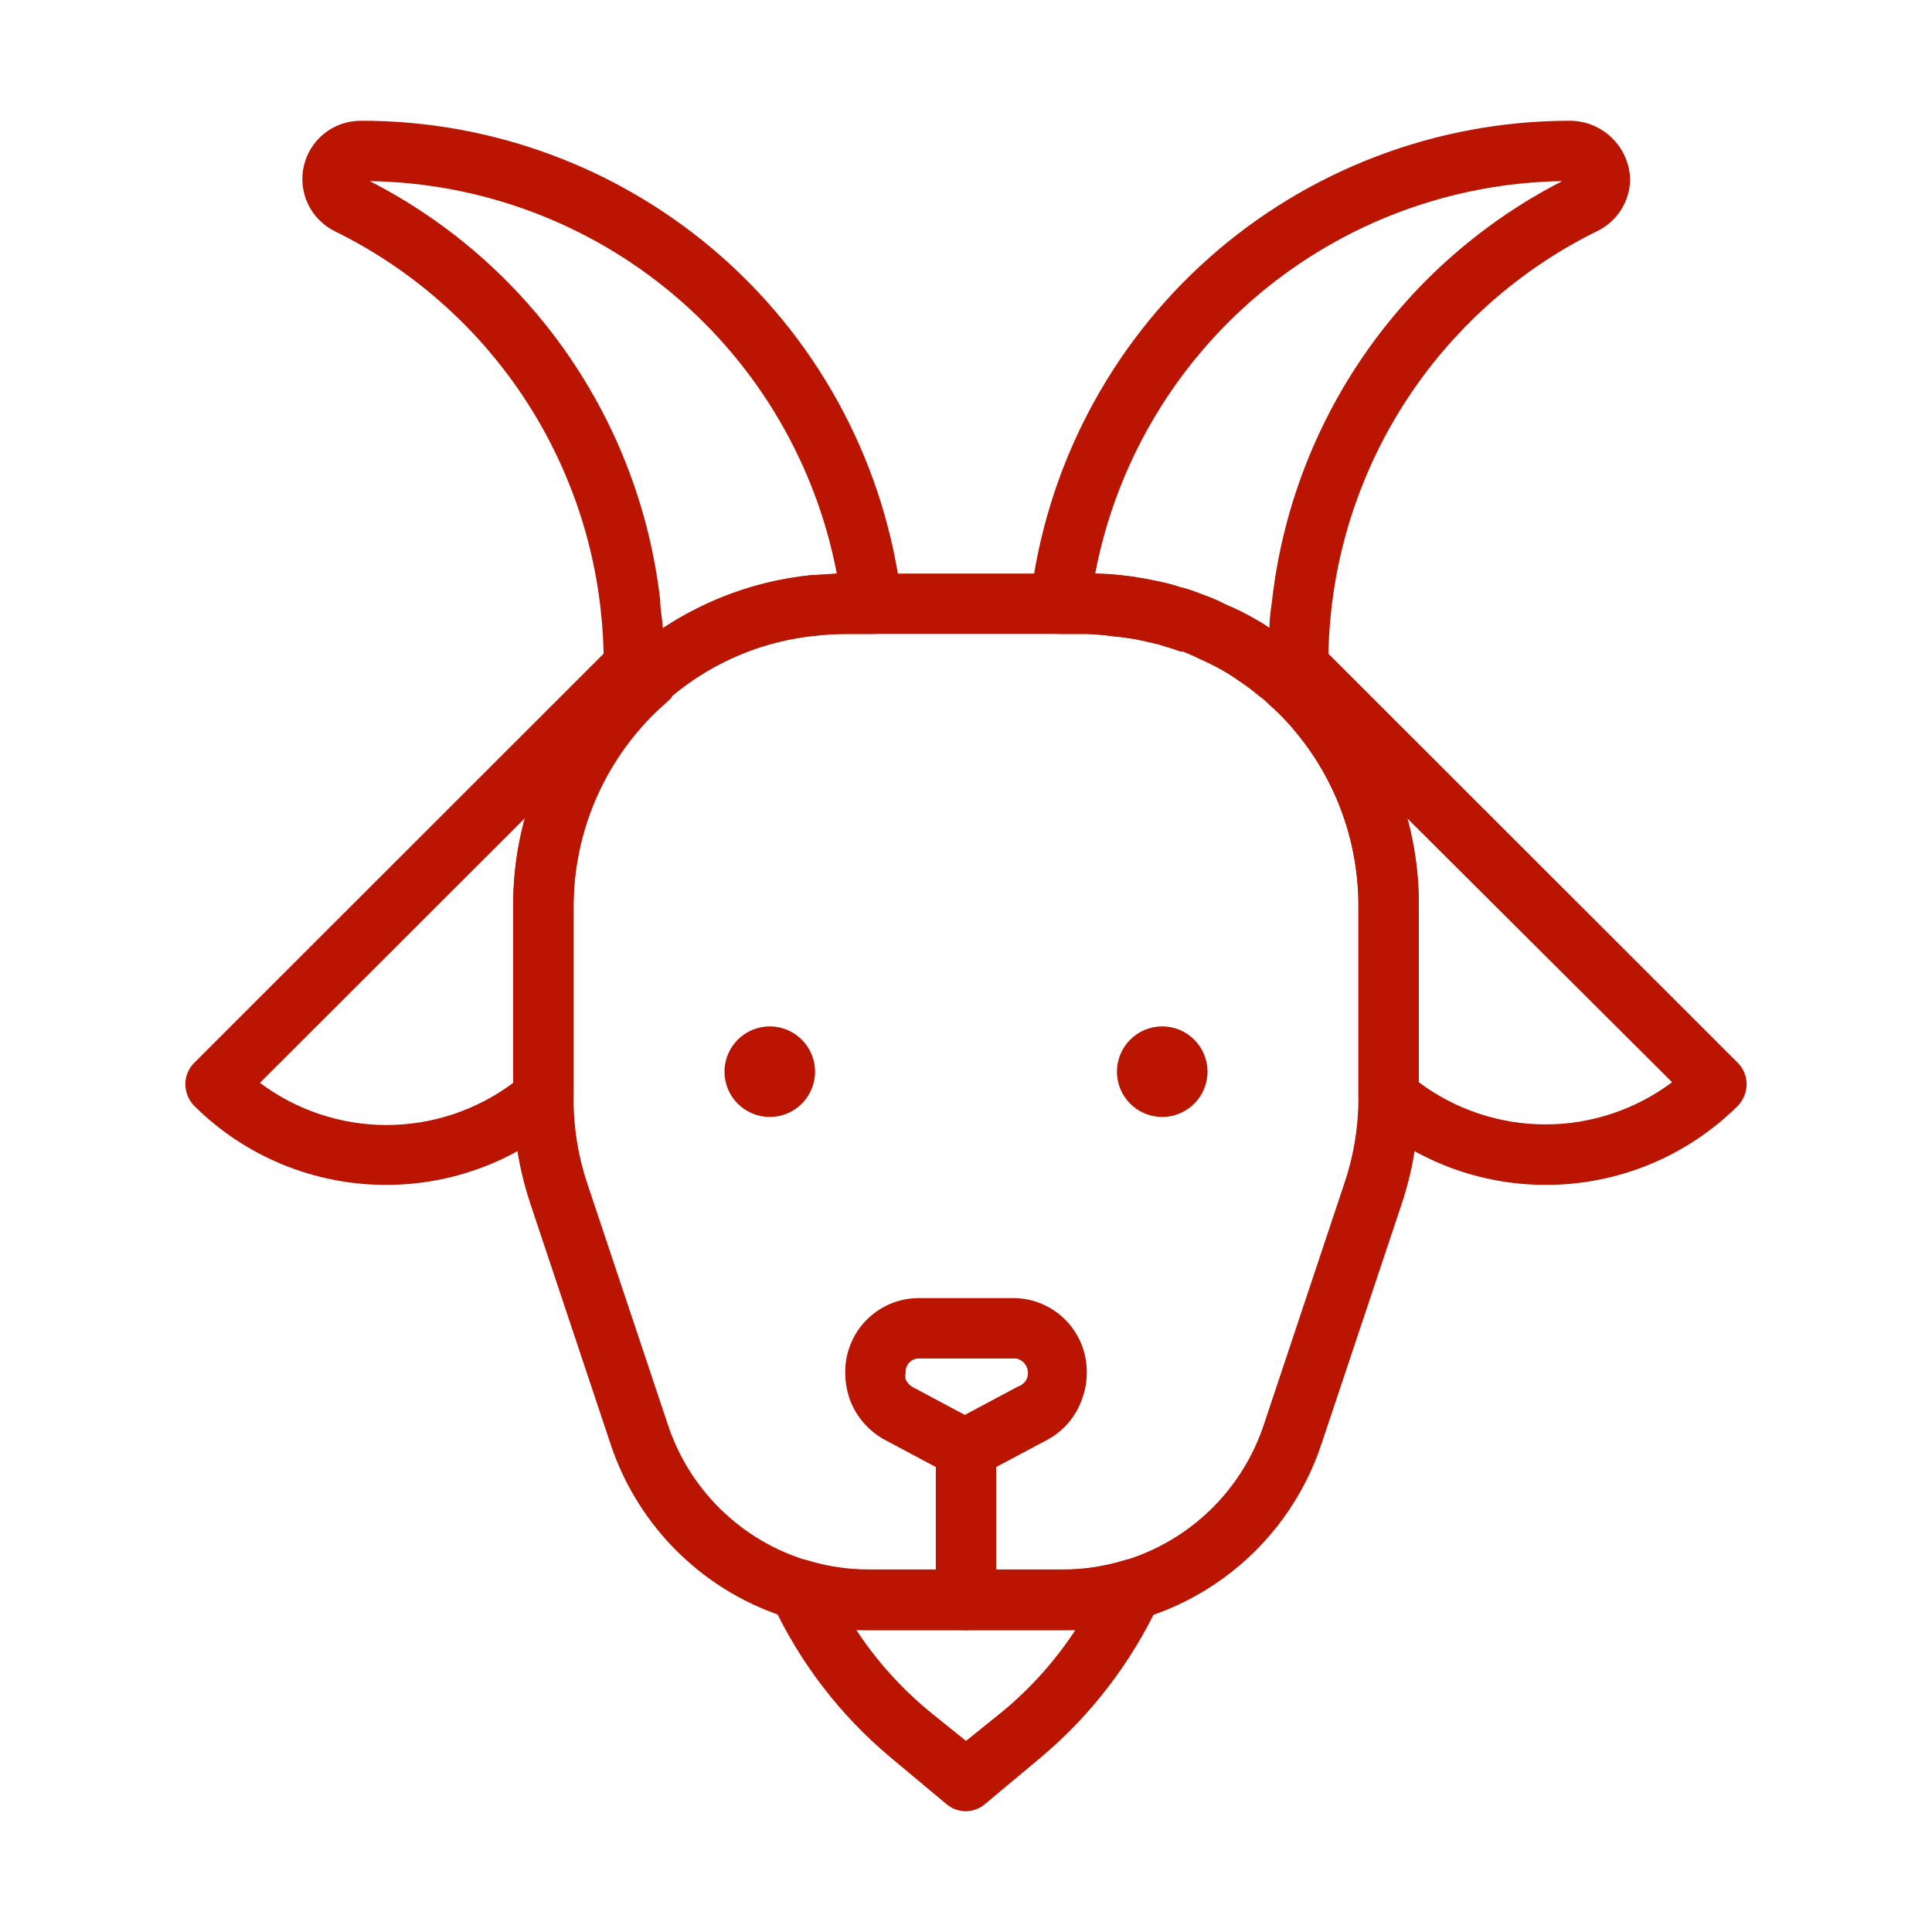 <svg width="64" height="64" viewBox="0 0 64 64" fill="none" xmlns="http://www.w3.org/2000/svg">
<path d="M32 60.001C31.766 60.001 31.54 59.919 31.36 59.77L29.48 58.2C27.818 56.804 26.483 55.06 25.57 53.09C25.484 52.915 25.452 52.718 25.477 52.525C25.502 52.331 25.583 52.149 25.71 52.001C25.836 51.852 26.002 51.744 26.189 51.689C26.375 51.634 26.574 51.634 26.76 51.691C27.408 51.889 28.082 51.99 28.76 51.99H35.22C35.898 51.99 36.572 51.889 37.22 51.691C37.406 51.634 37.605 51.634 37.791 51.689C37.978 51.744 38.144 51.852 38.27 52.001C38.395 52.148 38.475 52.328 38.5 52.52C38.525 52.711 38.494 52.906 38.41 53.081C37.496 55.047 36.166 56.791 34.51 58.191L32.63 59.761C32.454 59.911 32.231 59.996 32 60.001ZM28.37 54.001C29.031 55.003 29.836 55.903 30.76 56.67L32 57.67L33.24 56.67C34.161 55.903 34.962 55.003 35.62 54.001H28.37Z" fill="#BA1503"/>
<path d="M35.23 54.001H28.77C27.893 53.999 27.021 53.871 26.18 53.62C24.799 53.206 23.537 52.465 22.501 51.461C21.466 50.457 20.687 49.219 20.23 47.85L17.56 39.85C17.19 38.731 17.001 37.56 17 36.38V30C16.996 28.538 17.286 27.089 17.853 25.741C18.42 24.392 19.252 23.171 20.3 22.151C20.53 21.93 20.75 21.721 20.99 21.53C21.012 21.502 21.039 21.478 21.07 21.46C22.734 20.101 24.762 19.263 26.9 19.05C27.27 19.05 27.63 19 28 19H36C36.37 19 36.73 19 37.09 19.05C37.473 19.09 37.854 19.15 38.23 19.23C38.47 19.274 38.707 19.331 38.94 19.401L39.1 19.451C39.311 19.502 39.519 19.569 39.72 19.651L40.02 19.761C40.225 19.838 40.426 19.928 40.62 20.03C40.965 20.172 41.3 20.339 41.62 20.53C41.795 20.624 41.962 20.731 42.12 20.851C42.416 21.038 42.7 21.246 42.97 21.471L43.04 21.53C43.28 21.721 43.5 21.93 43.72 22.14C44.765 23.164 45.594 24.388 46.157 25.738C46.721 27.088 47.007 28.538 47 30V36.38C47 37.563 46.811 38.738 46.44 39.861L43.79 47.791C43.201 49.596 42.056 51.17 40.518 52.285C38.981 53.401 37.13 54.001 35.23 54.001ZM22.23 23.131L21.74 23.581C20.879 24.414 20.193 25.412 19.722 26.514C19.252 27.616 19.006 28.802 19 30V36.38C18.997 37.346 19.152 38.306 19.46 39.221L22.11 47.151C22.459 48.229 23.064 49.206 23.874 49.998C24.684 50.791 25.675 51.375 26.76 51.7C27.408 51.899 28.082 52 28.76 52.001H35.22C35.898 52 36.572 51.899 37.22 51.7C38.297 51.38 39.281 50.804 40.089 50.022C40.896 49.241 41.504 48.276 41.86 47.211L44.53 39.211C44.84 38.299 44.999 37.343 45 36.38V30C45 28.803 44.762 27.617 44.298 26.513C43.834 25.409 43.155 24.409 42.3 23.57L41.82 23.131L41.72 23.061C41.485 22.862 41.238 22.678 40.98 22.511C40.861 22.424 40.737 22.344 40.61 22.27C40.333 22.106 40.045 21.959 39.75 21.831C39.607 21.756 39.46 21.689 39.31 21.631L39.19 21.581H39.1C38.89 21.5 38.73 21.451 38.55 21.401L38.4 21.351L37.84 21.221C37.533 21.154 37.223 21.108 36.91 21.081C36.608 21.039 36.304 21.012 36 21H28C27.696 21.002 27.392 21.019 27.09 21.05C25.318 21.213 23.637 21.91 22.27 23.05L22.23 23.131Z" fill="#BA1503"/>
<path d="M25.5 37.001C26.328 37.001 27 36.329 27 35.501C27 34.672 26.328 34.001 25.5 34.001C24.672 34.001 24 34.672 24 35.501C24 36.329 24.672 37.001 25.5 37.001Z" fill="#BA1503"/>
<path d="M38.5 37.001C39.328 37.001 40 36.329 40 35.501C40 34.672 39.328 34.001 38.5 34.001C37.672 34.001 37 34.672 37 35.501C37 36.329 37.672 37.001 38.5 37.001Z" fill="#BA1503"/>
<path d="M32 49.001C31.836 49 31.675 48.959 31.53 48.88L29.3 47.691C28.785 47.409 28.386 46.956 28.17 46.41C28.06 46.116 28.002 45.805 28 45.49C27.994 45.17 28.05 44.851 28.167 44.553C28.283 44.254 28.457 43.982 28.679 43.75C28.901 43.519 29.167 43.334 29.46 43.205C29.754 43.077 30.07 43.007 30.39 43.001H33.61C33.931 43.007 34.247 43.077 34.54 43.205C34.834 43.334 35.099 43.519 35.321 43.75C35.543 43.982 35.717 44.254 35.834 44.553C35.95 44.851 36.007 45.17 36 45.49C35.999 45.806 35.938 46.118 35.82 46.41C35.616 46.951 35.226 47.401 34.72 47.681L32.47 48.88C32.326 48.959 32.164 49 32 49.001ZM30.39 45.001C30.274 45.016 30.169 45.075 30.096 45.166C30.023 45.258 29.989 45.374 30 45.49C29.987 45.556 29.987 45.624 30 45.691C30.045 45.795 30.122 45.883 30.22 45.941L31.96 46.87L33.72 45.931C33.84 45.893 33.941 45.811 34 45.7C34.034 45.633 34.052 45.559 34.052 45.484C34.053 45.409 34.036 45.334 34.003 45.267C33.97 45.199 33.922 45.14 33.863 45.093C33.803 45.047 33.734 45.016 33.66 45.001H30.39ZM43 23.86C42.743 23.86 42.496 23.759 42.31 23.581L41.82 23.131L41.72 23.061C41.485 22.862 41.238 22.678 40.98 22.511C40.861 22.424 40.737 22.344 40.61 22.27C40.333 22.106 40.046 21.959 39.75 21.831C39.607 21.756 39.46 21.689 39.31 21.631L39.19 21.581H39.1C38.89 21.5 38.73 21.451 38.55 21.401L38.4 21.351L37.84 21.221C37.533 21.154 37.223 21.108 36.91 21.081C36.608 21.039 36.305 21.012 36 21H35.12C34.979 21.002 34.839 20.973 34.71 20.916C34.581 20.859 34.465 20.775 34.37 20.671C34.276 20.564 34.206 20.438 34.165 20.301C34.123 20.165 34.112 20.022 34.13 19.881C34.649 15.505 36.755 11.472 40.048 8.545C43.342 5.619 47.594 4.002 52 4C52.519 4 53.017 4.201 53.39 4.561C53.763 4.921 53.982 5.412 54 5.93C53.998 6.289 53.895 6.64 53.705 6.944C53.514 7.248 53.242 7.492 52.92 7.65C50.526 8.826 48.464 10.583 46.925 12.762C45.386 14.941 44.418 17.471 44.11 20.12C44.038 20.744 44.001 21.372 44 22V22.86C44 23.057 43.942 23.249 43.834 23.412C43.725 23.576 43.571 23.704 43.39 23.78C43.267 23.833 43.134 23.86 43 23.86ZM40 19.761C40.206 19.838 40.406 19.928 40.6 20.03C40.946 20.172 41.28 20.339 41.6 20.53C41.756 20.614 41.907 20.707 42.05 20.811C42.05 20.5 42.1 20.18 42.14 19.881C42.475 16.954 43.527 14.156 45.204 11.735C46.88 9.313 49.129 7.344 51.75 6C48.07 6.057 44.521 7.381 41.703 9.749C38.885 12.117 36.97 15.385 36.28 19L37.09 19.05C37.473 19.09 37.854 19.15 38.23 19.23C38.47 19.274 38.707 19.331 38.94 19.401L39.1 19.451C39.311 19.502 39.519 19.569 39.72 19.651L40 19.761ZM21 23.86C20.866 23.86 20.733 23.833 20.61 23.78C20.429 23.704 20.275 23.576 20.167 23.412C20.058 23.249 20 23.057 20 22.86V22C19.999 21.372 19.963 20.744 19.89 20.12C19.584 17.473 18.617 14.945 17.08 12.768C15.542 10.591 13.483 8.835 11.09 7.66C10.701 7.468 10.388 7.15 10.202 6.758C10.016 6.365 9.967 5.922 10.065 5.499C10.162 5.076 10.399 4.697 10.737 4.426C11.076 4.154 11.496 4.004 11.93 4C16.348 3.984 20.618 5.594 23.926 8.522C27.234 11.45 29.35 15.493 29.87 19.881C29.889 20.022 29.877 20.165 29.835 20.301C29.794 20.438 29.724 20.564 29.63 20.671C29.536 20.775 29.42 20.859 29.291 20.916C29.161 20.973 29.021 21.002 28.88 21H28C27.696 21.002 27.392 21.019 27.09 21.05C25.318 21.213 23.637 21.91 22.27 23.05L22.18 23.11L21.69 23.561C21.508 23.747 21.261 23.854 21 23.86ZM12.25 6C14.873 7.342 17.124 9.312 18.802 11.733C20.48 14.155 21.534 16.953 21.87 19.881C21.87 20.191 21.94 20.491 21.96 20.811C23.438 19.829 25.134 19.224 26.9 19.05L27.72 19C27.03 15.385 25.115 12.117 22.297 9.749C19.479 7.381 15.931 6.057 12.25 6Z" fill="#BA1503"/>
<path d="M32 54.001C31.734 54.001 31.48 53.895 31.293 53.708C31.105 53.52 31 53.266 31 53.001V48.001C31 47.735 31.105 47.481 31.293 47.293C31.48 47.106 31.734 47.001 32 47.001C32.265 47.001 32.519 47.106 32.707 47.293C32.894 47.481 33 47.735 33 48.001V53.001C33 53.266 32.894 53.52 32.707 53.708C32.519 53.895 32.265 54.001 32 54.001ZM12.8 39.251C10.413 39.256 8.122 38.314 6.43 36.63C6.247 36.439 6.143 36.185 6.14 35.92C6.139 35.789 6.164 35.658 6.214 35.536C6.264 35.415 6.337 35.304 6.43 35.211L20.29 21.36C20.43 21.222 20.609 21.128 20.803 21.09C20.997 21.053 21.198 21.074 21.38 21.151C21.562 21.226 21.719 21.353 21.829 21.517C21.939 21.68 21.999 21.873 22 22.07V22.86C21.999 22.993 21.972 23.124 21.921 23.245C21.869 23.367 21.794 23.478 21.7 23.57C20.845 24.409 20.165 25.409 19.701 26.513C19.238 27.617 18.999 28.803 19 30V36.331C19 36.475 18.968 36.618 18.908 36.749C18.848 36.88 18.759 36.997 18.65 37.09C17.019 38.485 14.945 39.251 12.8 39.251ZM8.61 35.87C9.82 36.777 11.292 37.267 12.805 37.267C14.317 37.267 15.789 36.777 17 35.87V30C16.997 29.02 17.128 28.045 17.39 27.101L8.61 35.87ZM51.2 39.251C49.055 39.251 46.98 38.485 45.35 37.09C45.24 36.997 45.152 36.88 45.091 36.749C45.031 36.618 45 36.475 45 36.331V30C45 28.803 44.761 27.617 44.298 26.513C43.834 25.409 43.155 24.409 42.3 23.57C42.205 23.478 42.13 23.367 42.078 23.245C42.027 23.124 42 22.993 42 22.86V22.07C42.001 21.873 42.06 21.68 42.17 21.517C42.281 21.353 42.437 21.226 42.62 21.151C42.802 21.074 43.002 21.053 43.197 21.09C43.391 21.128 43.569 21.222 43.71 21.36L57.57 35.211C57.662 35.304 57.736 35.415 57.785 35.536C57.835 35.658 57.86 35.789 57.86 35.92C57.856 36.185 57.752 36.439 57.57 36.63C55.878 38.314 53.586 39.256 51.2 39.251ZM47 35.85C48.21 36.757 49.682 37.247 51.195 37.247C52.707 37.247 54.179 36.757 55.39 35.85L46.61 27.101C46.871 28.045 47.003 29.02 47 30V35.85Z" fill="#BA1503"/>
</svg>
